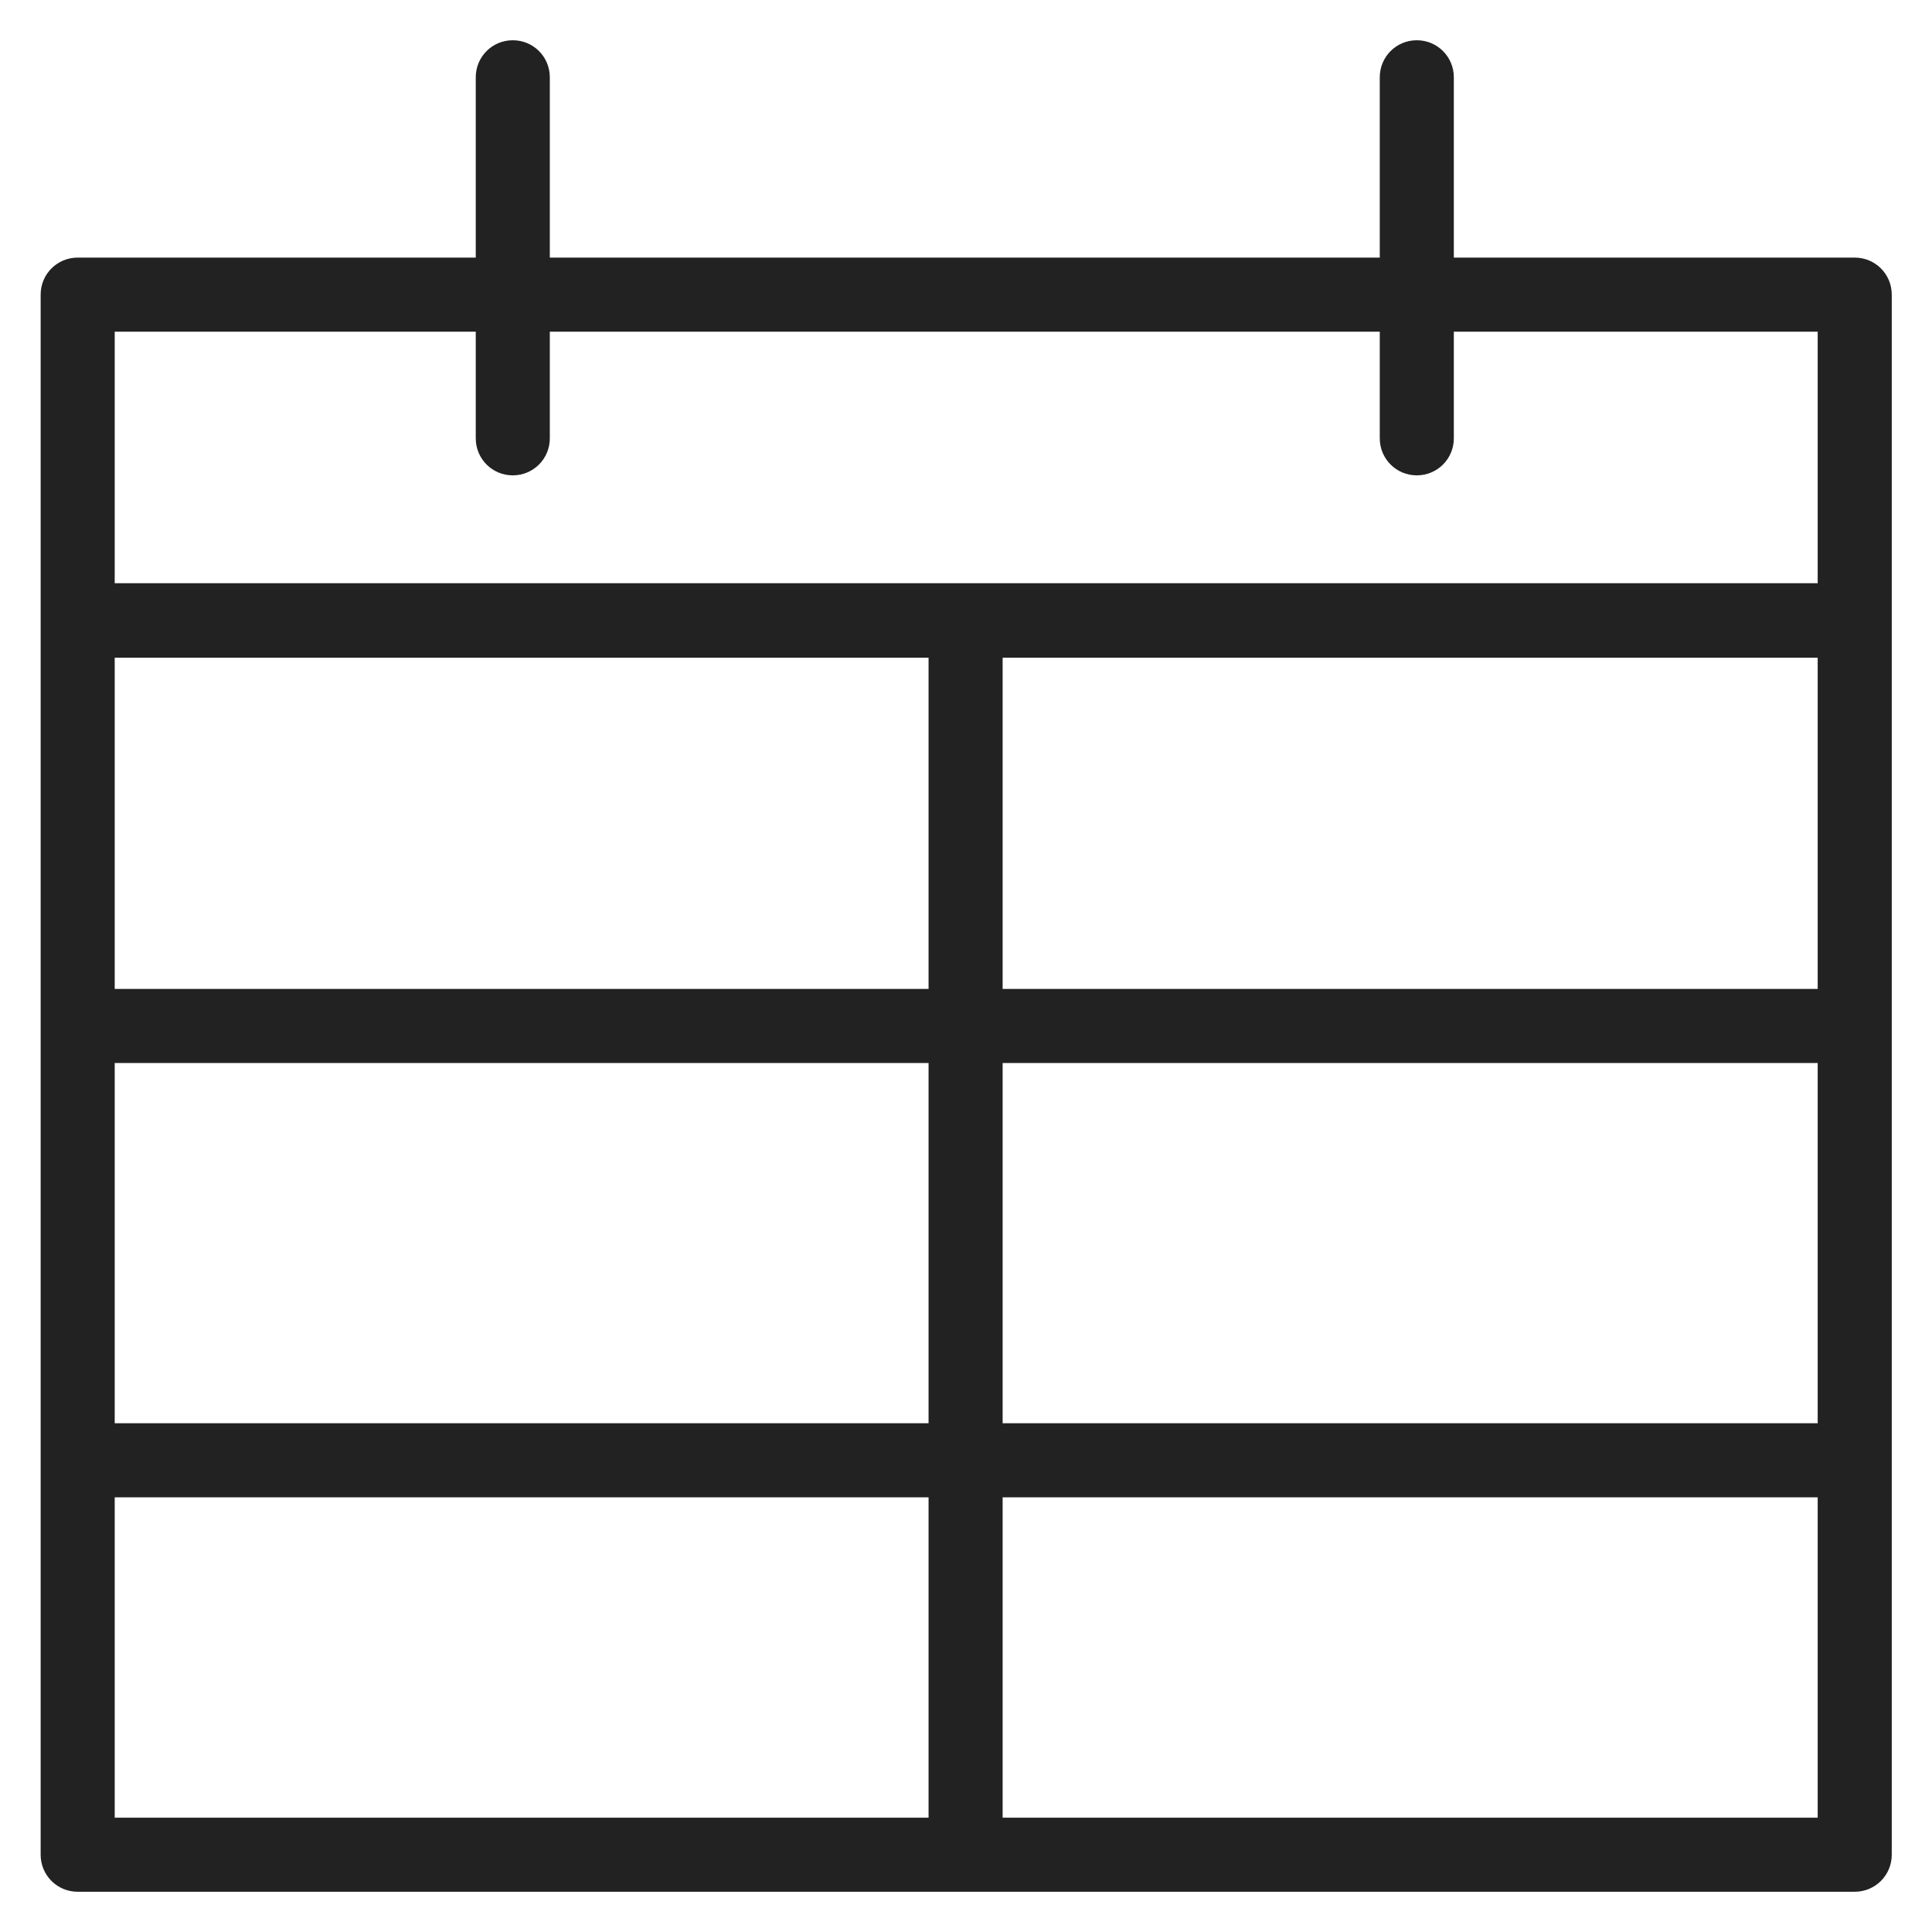 <svg width="48" height="48" viewBox="0 0 48 48" fill="none" xmlns="http://www.w3.org/2000/svg">
<g id="calendar days_L 1">
<g id="a">
<path id="Vector" d="M46.08 6.4H36.12V1.92C36.12 1.41 35.71 1 35.2 1C34.69 1 34.28 1.41 34.28 1.92V6.4H13.66V1.92C13.66 1.41 13.25 1 12.74 1C12.23 1 11.82 1.41 11.82 1.92V6.4H1.93C1.42 6.4 1.01 6.81 1.01 7.32V46.08C1.01 46.59 1.42 47 1.93 47H46.08C46.59 47 47 46.59 47 46.08V7.32C47 6.81 46.59 6.4 46.08 6.4ZM2.85 16.34H23.07V24.57H2.85V16.34ZM2.85 26.41H23.07V35.36H2.85V26.41ZM24.91 26.41H45.16V35.36H24.91V26.41ZM24.91 24.57V16.34H45.16V24.57H24.91ZM11.82 8.24V10.89C11.82 11.4 12.23 11.81 12.74 11.81C13.25 11.81 13.66 11.4 13.66 10.89V8.24H34.28V10.89C34.28 11.4 34.69 11.81 35.2 11.81C35.71 11.81 36.12 11.4 36.12 10.89V8.24H45.16V14.49H2.85V8.24H11.82ZM2.85 37.2H23.07V45.16H2.85V37.2ZM24.91 45.16V37.2H45.16V45.16H24.91Z" fill="#222222"/>
</g>
</g>
</svg>
